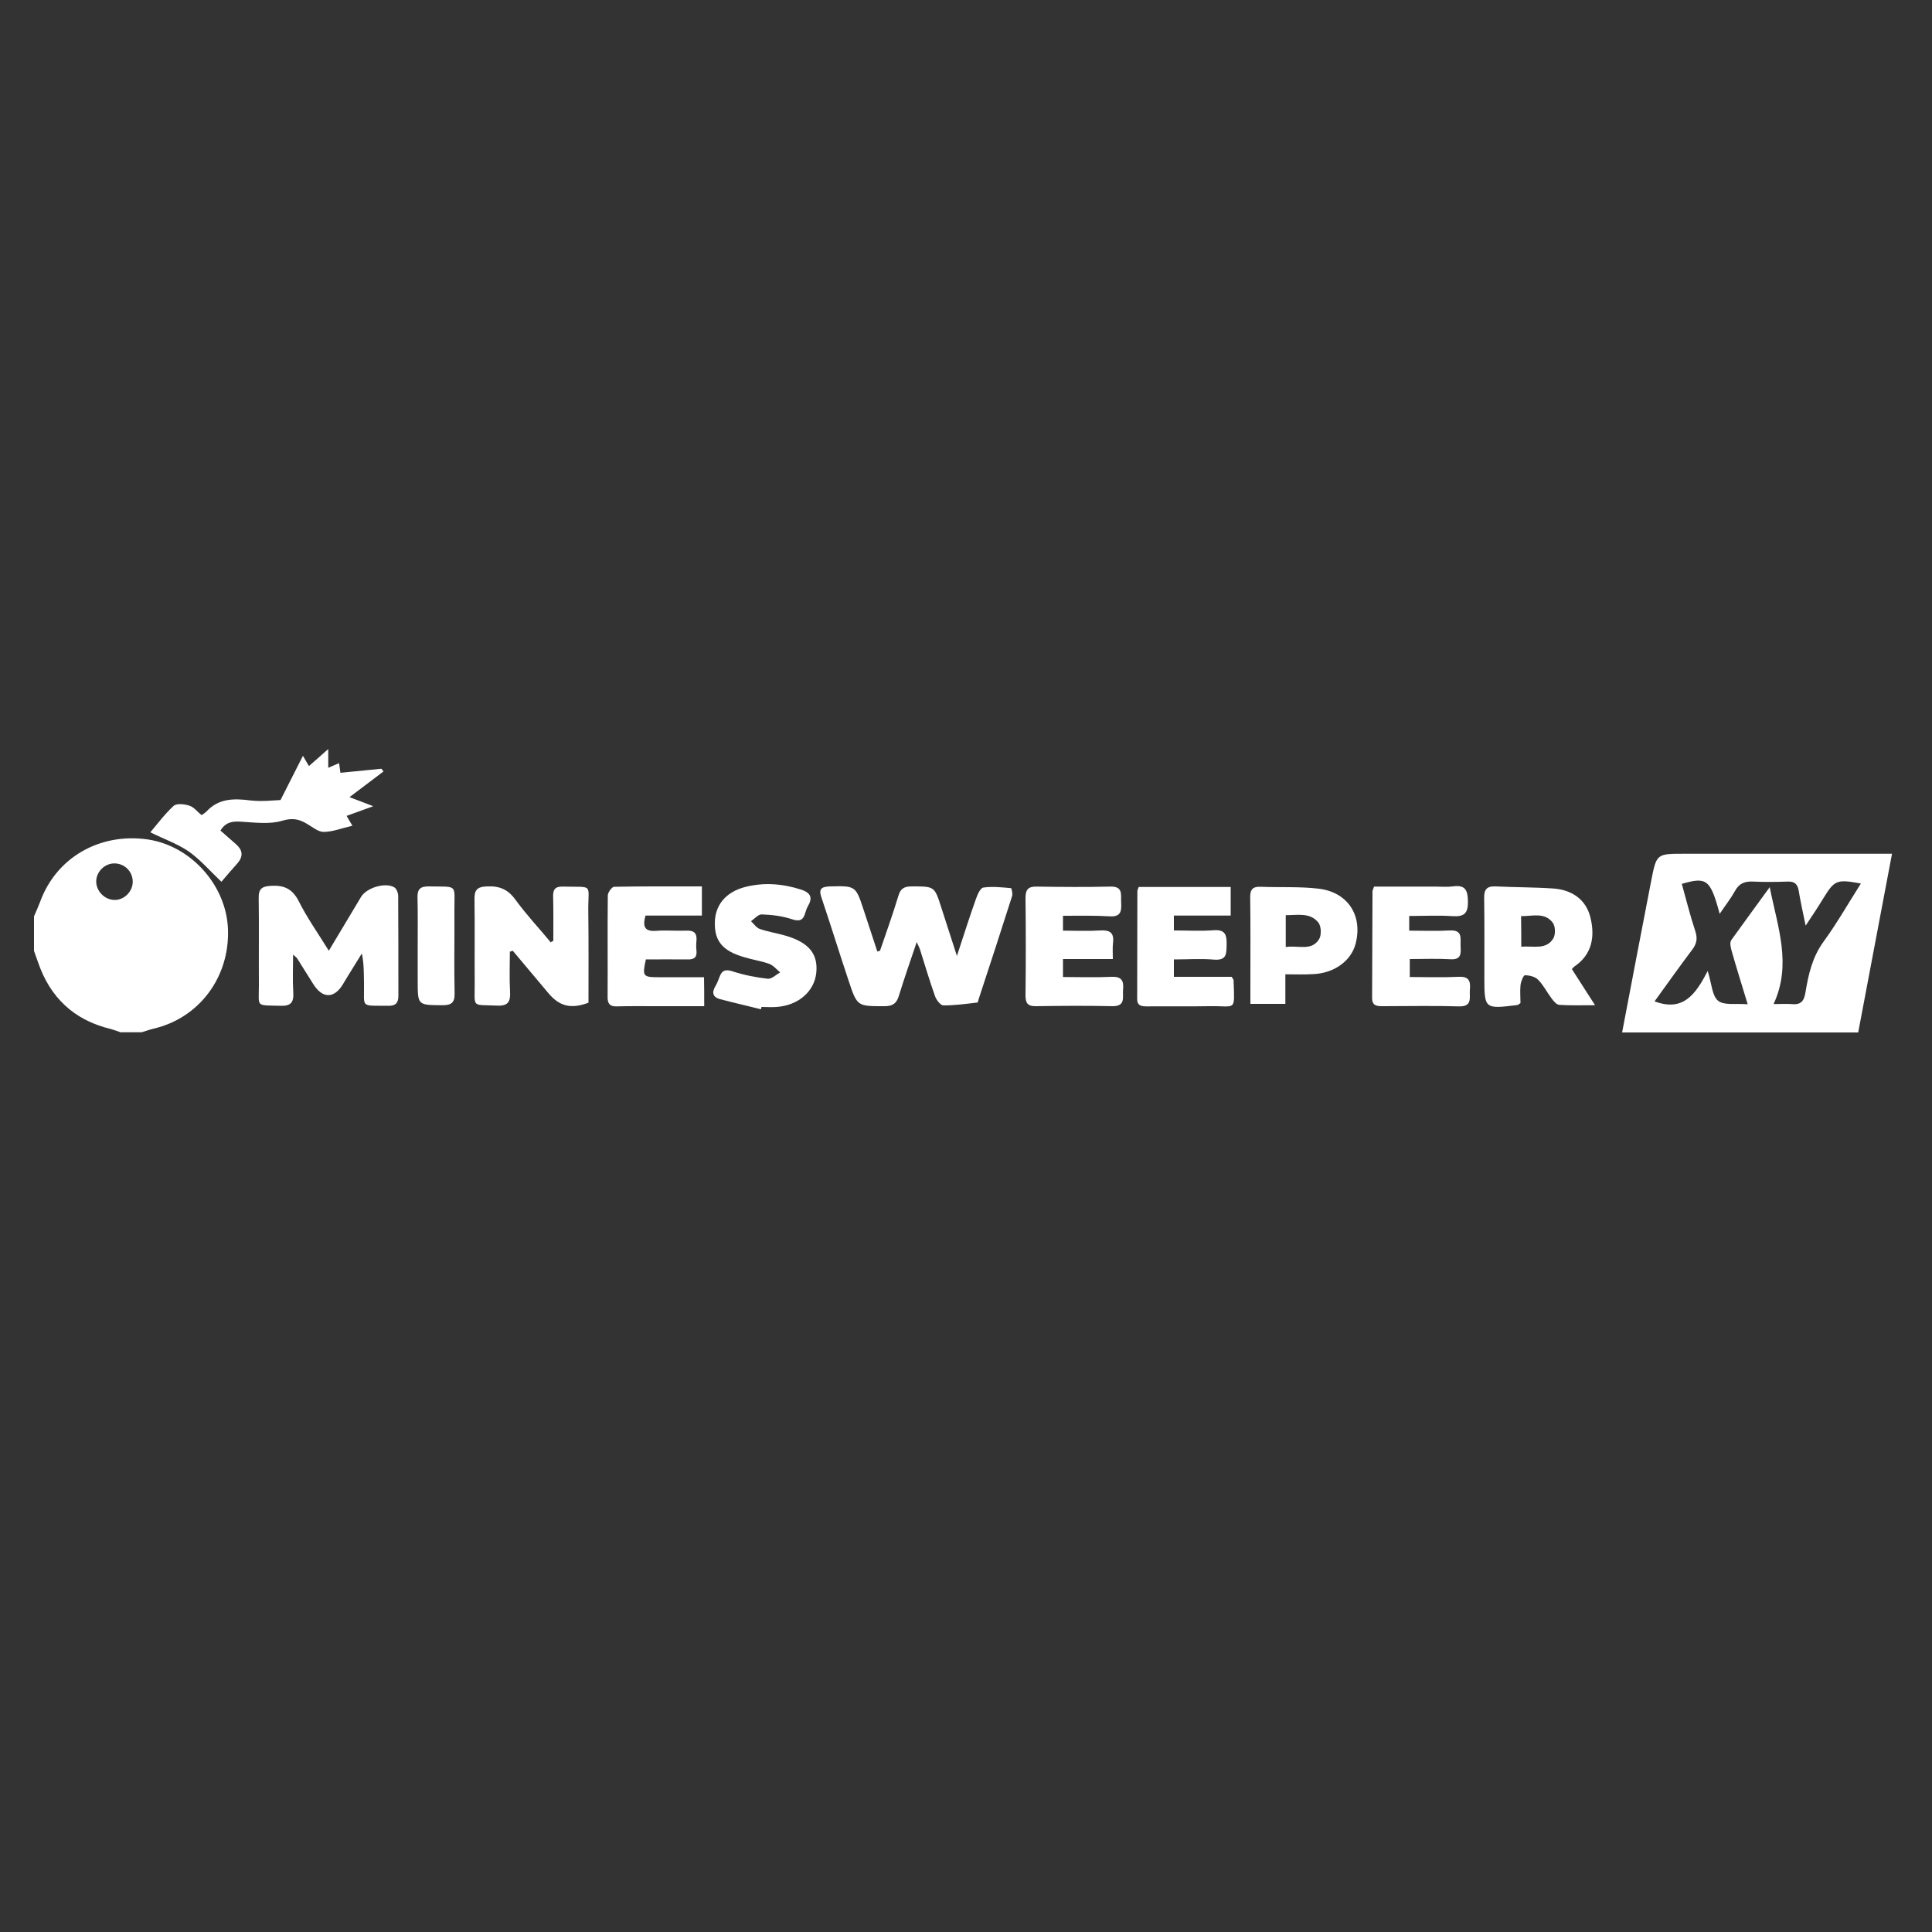 <?xml version="1.0" encoding="UTF-8"?> <svg xmlns="http://www.w3.org/2000/svg" xmlns:xlink="http://www.w3.org/1999/xlink" version="1.1" id="Layer_1" x="0px" y="0px" viewBox="0 0 1000 1000" style="enable-background:new 0 0 1000 1000;" xml:space="preserve"><rect x="0" y="0" width="1000" height="1000" fill="#333333" stroke="none"/> <path style="fill:#FFFFFF;" d="M839.6,534.4c5-26.2,10-52.5,15.1-78.7c2.7-13.8,2.8-13.8,17-13.8c33.3,0,66.6,0,99.8,0 c2.2,0,4.4,0,7.8,0c-5.9,31.3-11.7,61.9-17.5,92.5C921.2,534.4,880.4,534.4,839.6,534.4z M916,459.2c4.2,21,11.5,40,2,60.5 c4.3,0,6.8-0.2,9.1,0c4.6,0.5,6.6-1,7.4-6c1.5-9.2,3.5-18.2,9.3-26.2c7-9.6,12.9-20,19.4-30.2c-12.7-2.3-13.6-1.8-19.6,7.9 c-2.6,4.3-5.4,8.5-9,13.9c-1.5-7.2-2.7-12.6-3.6-18.1c-0.6-3.3-2-4.8-5.6-4.7c-6,0.2-12.1,0.3-18.1,0c-4.3-0.2-7.2,1-9.3,4.9 c-2.1,3.8-4.8,7.2-7.9,11.8c-4.8-17.8-6.7-19.3-19.6-15.5c2.3,8.2,4.3,16.4,7,24.5c1.3,4,0.6,6.7-1.8,9.8 c-6.6,8.7-12.8,17.6-19.3,26.5c14.9,5.6,21.3-3.8,27.5-15.7c2.1,6.5,2.2,12.8,5.4,15.4c3.1,2.5,9.3,1.3,15.3,1.8 c-3.1-10.2-5.8-18.8-8.3-27.6c-0.5-1.8-1.1-4.3-0.2-5.6C902.3,477.9,908.7,469.3,916,459.2z"></path> <path style="fill:#FFFFFF;" d="M17.6,474.3c1.1-2.5,2.2-5,3.2-7.6c8.3-22.8,30.8-35.8,55.7-32.2c22.4,3.3,40.7,23.8,41.5,46.5 c0.9,24.8-14.9,45.9-38.4,51.4c-2.1,0.5-4.2,1.3-6.3,1.9c-3.6,0-7.3,0-10.9,0c-1.7-0.6-3.4-1.2-5.1-1.7 c-19.1-4.6-31.5-16.4-37.7-34.8c-0.6-1.9-1.4-3.7-2-5.6C17.6,486.3,17.6,480.3,17.6,474.3z M68.7,456.2c-0.1-5.3-4.4-9.4-9.7-9.3 c-4.9,0.1-9.1,4.3-9.2,9.2c-0.1,5.1,4.4,9.7,9.5,9.7C64.3,465.9,68.8,461.4,68.7,456.2z"></path> <path style="fill:#FFFFFF;" d="M455.5,492.1c3.2-9.4,6.6-18.8,9.5-28.4c1.1-3.8,3-4.9,6.9-4.9c11.9,0,11.8-0.1,15.4,11.2 c2.5,7.8,5,15.5,8,24.8c3.5-10.7,6.5-20.1,9.8-29.4c0.8-2.3,2.3-5.8,3.9-6c4.7-0.7,9.6-0.1,14.3,0.3c0.3,0,0.9,2.8,0.6,4 c-5.7,17.9-11.5,35.7-17.4,53.6c-0.2,0.6-0.3,1.6-0.6,1.6c-5.8,0.7-11.7,1.5-17.6,1.5c-1.5,0-3.6-2.8-4.3-4.7 c-2.8-7.9-5.2-15.9-7.7-23.9c-0.3-1.1-0.9-2.1-1.8-4.2c-3.4,10-6.5,18.9-9.3,28c-1.2,3.9-3.3,5.2-7.4,5.2c-14,0-14.1,0.2-18.5-13 c-4.8-14.4-9.3-28.9-14.1-43.2c-1.6-4.6,0-5.6,4.3-5.8c13.4-0.3,13.4-0.4,17.6,12.4c2.3,7.1,4.7,14.2,7,21.3 C454.7,492.3,455.1,492.2,455.5,492.1z"></path> <path style="fill:#FFFFFF;" d="M170.2,492.1c6-10,11.4-19,16.7-27.9c2.8-4.7,12.6-7.7,17.2-4.9c1.2,0.7,2,3,2,4.5 c0.1,17.2,0.1,34.4,0.1,51.6c0,3.3-1.1,5.2-4.9,5.2c-15.4-0.2-12.6,1.5-12.9-12.1c-0.1-4.9,0-9.8-1.1-15c-3.3,5.4-6.7,10.7-9.9,16.1 c-4.5,7.3-10.4,7.3-15.1,0c-2.9-4.5-5.7-9.2-8.6-13.7c-0.2-0.3-0.6-0.5-2-1.8c0,7.2-0.3,13.4,0.1,19.6c0.3,5.1-1.2,7.1-6.7,6.9 c-13-0.4-11.1,1-11.1-10.8c-0.1-15,0.1-30-0.1-45c-0.1-4.8,1.7-6,6.3-6.3c6.8-0.4,11.1,1.5,14.4,7.9 C158.9,475,164.5,482.9,170.2,492.1z"></path> <path style="fill:#FFFFFF;" d="M286.4,487c0-7.6,0.1-15.1-0.1-22.7c-0.1-3.7,0.8-5.5,5-5.4c16.4,0.4,13-1.9,13.2,12.8 c0.2,15.8,0.1,31.6,0.1,47.3c-9.1,3.4-15,1.9-20.8-5c-6.1-7.3-12.3-14.6-18.4-21.9c-0.5,0.2-1,0.3-1.5,0.5c0,6.9-0.3,13.8,0.1,20.7 c0.3,5.3-1.1,7.5-6.9,7.2c-13.3-0.6-11.3,1.4-11.4-11.7c-0.1-14.4,0.1-28.8-0.1-43.2c-0.1-4.8,1.2-6.6,6.4-6.8 c6.5-0.3,10.9,1.5,14.8,6.9c5.6,7.7,12.2,14.7,18.3,22.1C285.4,487.4,285.9,487.2,286.4,487z"></path> <path style="fill:#FFFFFF;" d="M787,519.2c-1.2,0.8-1.4,1-1.6,1c-17.1,2.1-17.1,2.1-17.1-14.6c0-13.6,0.1-27.2-0.1-40.8 c-0.1-4.3,1.3-6.2,5.9-6c10,0.5,20.1,0.4,30.1,1.1c9.5,0.7,16.8,5.8,19,15c2.4,9.7,1,19.2-8.5,25.5c-0.3,0.2-0.5,0.6-1.1,1.2 c3.6,5.6,7.3,11.4,12,18.7c-7.6,0-13.1,0.2-18.6-0.2c-1.4-0.1-2.9-2-3.9-3.3c-2.4-3.2-4.2-6.9-7-9.7c-1.5-1.6-4.5-2.3-6.8-2.3 c-0.8,0-2.1,3.3-2.3,5.2C786.7,513.1,787,516.3,787,519.2z M787.4,490c6.4-0.5,12.9,1.8,16.6-4.3c1.2-2,1.1-6.3-0.3-8.1 c-4.1-5.5-10.3-3.4-16.4-3.4C787.4,479.5,787.4,484.4,787.4,490z"></path> <path style="fill:#FFFFFF;" d="M364.5,520.8c-8.1,0-16.1,0-24.1,0c-7.1,0-14.1-0.1-21.2,0.1c-3.3,0.1-4.7-1.2-4.7-4.6 c0.1-17.6-0.1-35.2,0.1-52.8c0-1.6,2.1-4.4,3.2-4.5c15-0.3,30.1-0.2,45.5-0.2c0,5.2,0,9.7,0,15.1c-9.8,0-19.5,0-29.2,0 c-1.6,5.8-0.4,8.3,5.4,7.9c5.2-0.4,10.5,0.1,15.7-0.1c3.9-0.2,5.6,1.2,5.3,5.1c-0.2,1.8-0.2,3.6,0,5.4c0.3,3.5-1.4,4.5-4.7,4.4 c-7.2-0.1-14.5,0-21.5,0c-1.9,8.7-1.6,9.2,6.6,9.2c7.6,0,15.3,0,23.5,0C364.5,510.7,364.5,515.3,364.5,520.8z"></path> <path style="fill:#FFFFFF;" d="M114.6,456.4c-6-5.7-10.9-11.4-16.8-15.6c-5.8-4-12.7-6.4-20-10c3.9-4.6,7.6-9.6,12.1-13.7 c1.6-1.4,5.6-0.9,8.1-0.1c2.3,0.7,4.1,3.1,6.3,4.9c0.9-0.6,1.8-1.1,2.5-1.8c6.3-6.9,14.2-6.9,22.8-5.8c6.1,0.7,12.4-0.1,15.6-0.2 c4.6-9,7.8-15.4,11.6-22.9c1.6,2.7,2.2,3.9,3.1,5.3c3.1-2.7,6.1-5.3,10-8.8c0,4.1,0,6.6,0,9.7c1.9-0.8,3.5-1.5,5.6-2.4 c0.2,1.7,0.4,3,0.7,5c7-0.7,14.1-1.4,21.2-2.1c0.4,0.5,0.8,0.9,1.1,1.4c-5.5,4.2-11,8.3-17.6,13.3c3.9,1.5,7.2,2.7,12.3,4.7 c-5.2,1.9-9.3,3.4-13.8,5c1.2,2,2.1,3.6,3,5.1c-5.3,1.2-10,3.1-14.7,3.2c-2.8,0.1-5.8-2.4-8.5-4c-4.2-2.6-7.7-3.4-13.1-1.8 c-6.6,2-14.3,0.9-21.4,0.5c-4.4-0.3-7.9,0.2-10.6,4.6c2.7,2.4,5.4,4.7,8.1,7.1c3.3,2.9,3.8,6,1,9.5 C120.2,449.9,117.2,453.3,114.6,456.4z"></path> <path style="fill:#FFFFFF;" d="M589.4,459.1c15.7,0,31.4,0,47.6,0c0,4.7,0,9.4,0,14.8c-9.6,0-19.4,0-29.4,0c0,2.8,0,4.9,0,7.7 c6.9,0,13.7,0.4,20.5-0.1c6.2-0.5,6.9,2.5,6.8,7.5c-0.1,4.6,0.1,8.2-6.5,7.7c-6.8-0.6-13.6-0.1-20.8-0.1c0,3.2,0,5.7,0,9 c10,0,20.2,0,29.9,0c0.6,1.1,1,1.4,1,1.7c0.5,16.8,1.6,13.2-12.8,13.5c-10.7,0.2-21.4,0-32,0.1c-2.9,0-5.2-0.3-5.1-4 c0.1-18.4,0-36.8,0.1-55.2C588.6,460.9,589,460.1,589.4,459.1z"></path> <path style="fill:#FFFFFF;" d="M729.4,474.1c0,2.9,0,4.8,0,7.6c7.1,0,14.1,0.3,21.1-0.1c6.8-0.3,5.3,4.3,5.5,8.1 c0.2,3.8,0.4,7.2-5.3,6.8c-6.8-0.4-13.7-0.1-21-0.1c0,3.2,0,5.9,0,9.3c8.3,0,16.8,0.3,25.2-0.1c5.7-0.3,6.3,2.4,5.9,6.8 c-0.3,3.9,1.5,8.7-5.7,8.5c-13.1-0.4-26.2-0.1-39.3-0.1c-3.1,0-5.6-0.1-5.6-4.3c0.1-18.4,0.1-36.8,0.2-55.2c0-0.6,0.4-1.1,0.8-2.4 c10.4,0,21,0,31.7,0c3,0,6.1,0.3,9.1-0.1c6.3-0.9,7.7,1.8,7.8,7.7c0.1,6.1-1.8,8.1-7.9,7.7C744.6,473.7,737.3,474.1,729.4,474.1z"></path> <path style="fill:#FFFFFF;" d="M550.2,474c0,2.8,0,4.8,0,7.7c6.6,0,13,0.3,19.4-0.1c5-0.3,7.1,1.3,6.5,6.4c-0.3,2.5-0.1,5.1-0.1,8.4 c-4.9,0-9.1,0-13.3,0c-4,0-8,0-12.5,0c0,3.2,0,5.9,0,9.3c8.4,0,16.8,0.3,25.2-0.1c5.2-0.2,6.3,2.1,5.9,6.5c-0.4,3.9,1.6,8.8-5.6,8.7 c-13.1-0.3-26.2-0.2-39.3,0c-4.2,0.1-5.6-1.3-5.6-5.5c0.2-16.8,0.2-33.6,0-50.4c0-4.3,1.2-6.1,5.8-6c12.7,0.2,25.4,0.3,38.1,0 c6.7-0.2,5.4,4.2,5.6,8.1c0.2,4.1,0.2,7.6-5.7,7.3C566.6,473.8,558.6,474,550.2,474z"></path> <path style="fill:#FFFFFF;" d="M393.9,522.4c-7.1-1.8-14.3-3.4-21.4-5.3c-3.4-0.9-4.2-3.3-2.3-6.5c0.9-1.5,1.6-3.2,2.2-4.9 c1.3-3.6,3.2-4.1,6.9-2.9c5.8,1.9,12,3.1,18.1,3.8c2,0.2,4.3-2.1,6.4-3.3c-1.8-1.5-3.5-3.6-5.6-4.4c-4.1-1.5-8.6-2.1-12.8-3.4 c-11.2-3.2-15.5-8.2-15.4-17.7c0-9.2,5.6-16.1,15.7-18.7c9.8-2.5,19.5-1.7,29.1,1.4c4.2,1.4,6.1,3.7,3.6,8.1 c-0.7,1.2-1.2,2.5-1.6,3.9c-1.1,4-3.1,4.6-7.2,3.2c-4.8-1.6-10.1-2.2-15.3-2.4c-1.8-0.1-3.7,2.2-5.6,3.5c1.5,1.4,2.8,3.4,4.5,4 c4.3,1.5,8.9,2.2,13.4,3.5c12,3.5,16.9,9.4,15.9,19.2c-1,9.7-9.3,16.9-20.5,17.7c-2.6,0.2-5.2,0-7.9,0 C394.1,521.5,394,522,393.9,522.4z"></path> <path style="fill:#FFFFFF;" d="M665.3,504.3c0,5.5,0,10.2,0,15.3c-6.2,0-11.7,0-18.1,0c0-4.2,0-8.3,0-12.4c0-14.2,0.1-28.4-0.1-42.6 c-0.1-4.1,1.2-5.8,5.5-5.6c10,0.4,20.2-0.2,30.1,1c15.2,1.9,22.8,14.2,18.9,28.7c-2.4,8.8-11.2,15.1-22,15.5 C675.2,504.5,670.7,504.3,665.3,504.3z M665.5,490.2c6.3-1.1,13.2,2.3,17.2-4c1.4-2.1,1.2-6.9-0.4-8.8c-4.3-5.2-10.7-3.7-16.8-3.7 C665.5,479.2,665.5,484.2,665.5,490.2z"></path> <path style="fill:#FFFFFF;" d="M216.2,489.7c0-8.4,0.1-16.8-0.1-25.2c-0.1-4.1,1.3-5.7,5.6-5.7c15.8,0.3,13.4-1.5,13.5,12.8 c0.1,14.2-0.2,28.4,0.1,42.6c0.1,4.8-1.7,6.1-6.3,6.1c-12.8-0.1-12.8,0.1-12.8-12.6C216.2,501.7,216.2,495.7,216.2,489.7z"></path> </svg> 